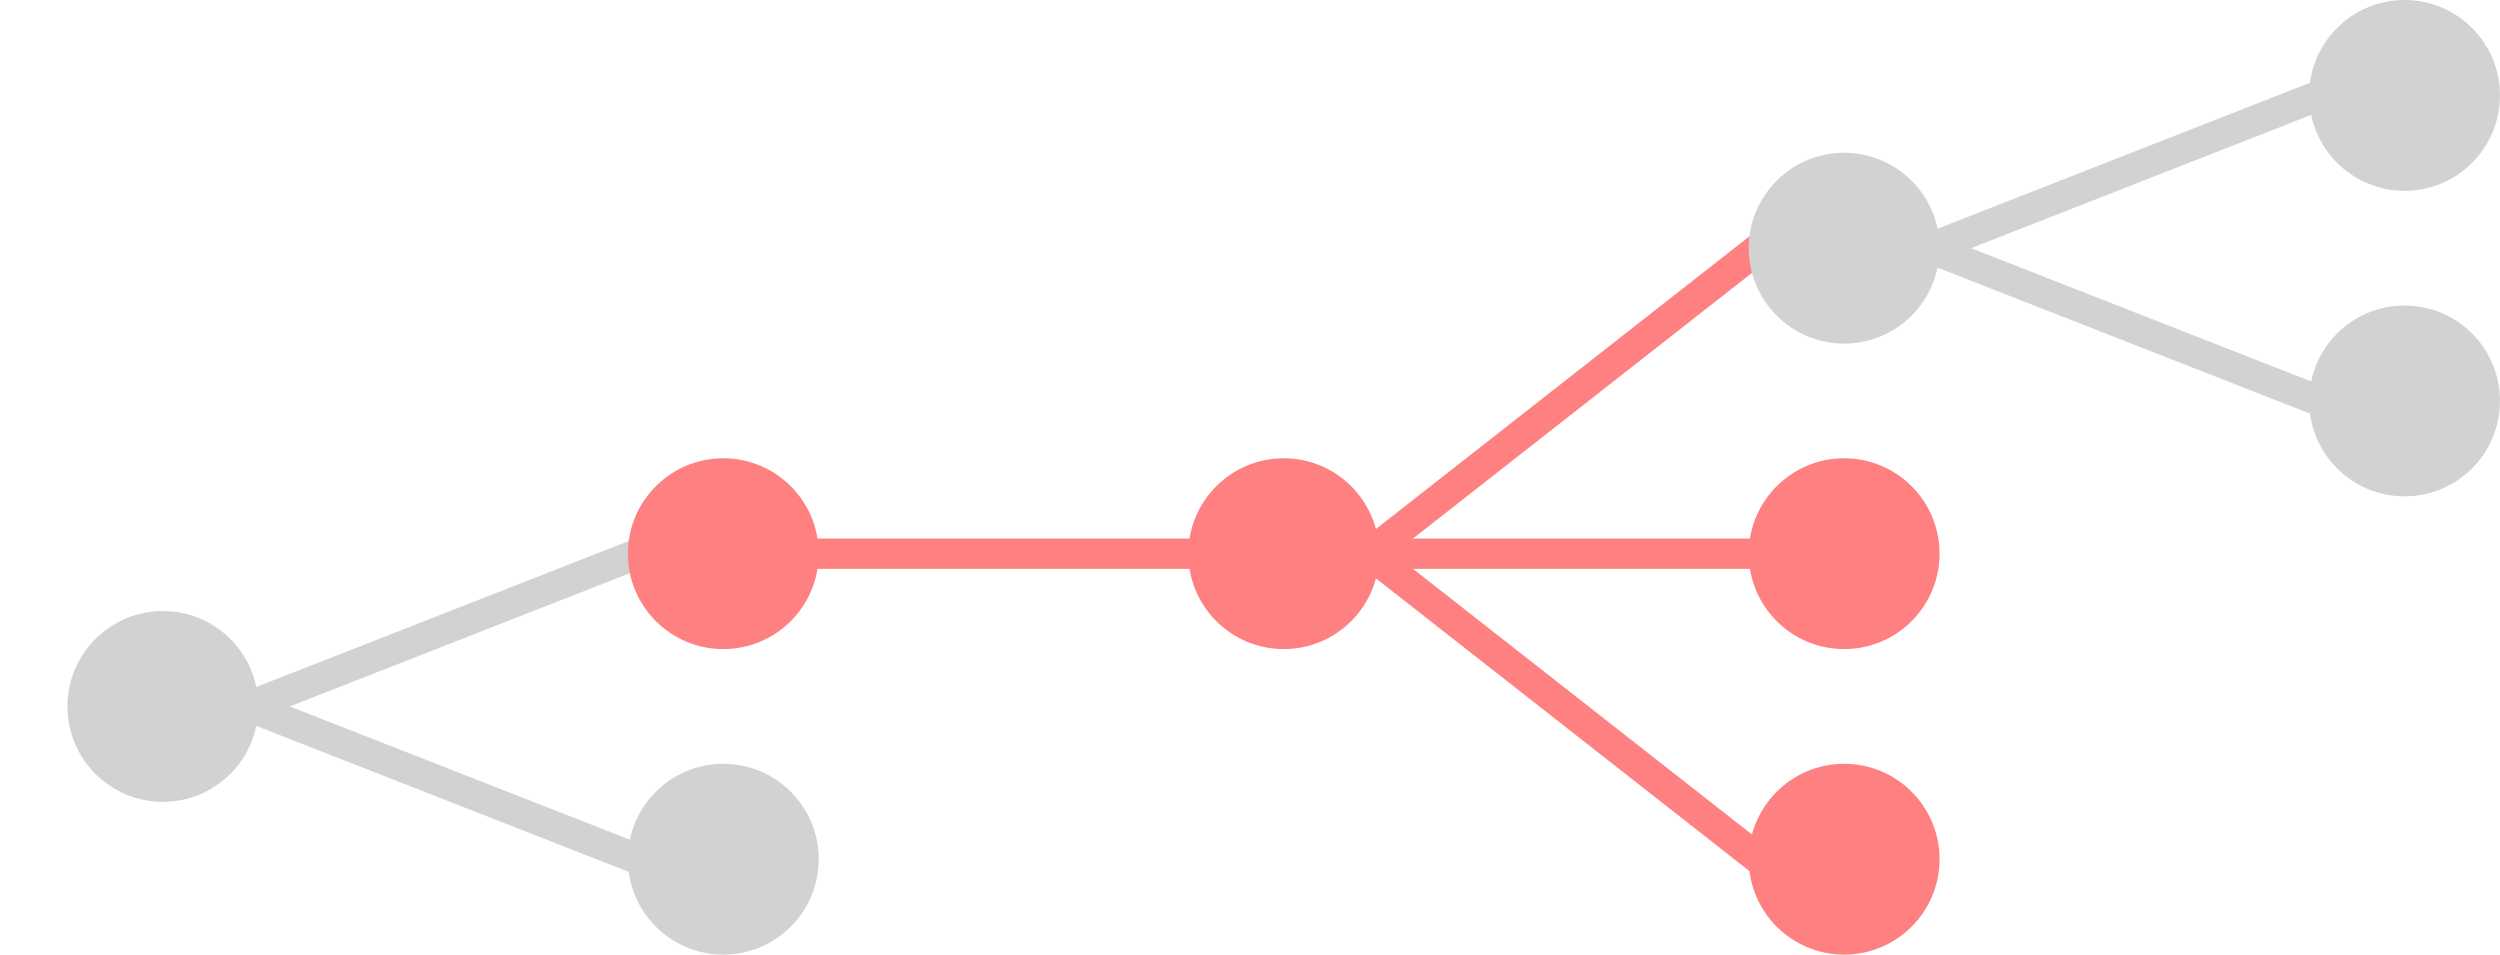 <?xml version="1.0" encoding="UTF-8" standalone="no"?>
<svg
   xmlns:dc="http://purl.org/dc/elements/1.1/"
   xmlns:cc="http://creativecommons.org/ns#"
   xmlns:rdf="http://www.w3.org/1999/02/22-rdf-syntax-ns#"
   xmlns:svg="http://www.w3.org/2000/svg"
   xmlns="http://www.w3.org/2000/svg"
   viewBox="0 0 153.814 58.732"
   height="58.732"
   width="153.814"
   xml:space="preserve"
   version="1.1"
   id="svg8230"><defs
     id="defs8234" /><g
     transform="matrix(1.25,0,0,-1.25,0,58.733)"
     id="g8238"><g
       style="stroke:#ff8080;stroke-opacity:1"
       transform="translate(8.017,12.215)"
       id="g8374"><path
         d="m 31.783,7.519 19.188,0"
         style="fill:none;stroke:#ff8080;stroke-width:1.494;stroke-linecap:round;stroke-linejoin:miter;stroke-miterlimit:10;stroke-dasharray:none;stroke-opacity:1"
         id="path8376" /></g><g
       style="stroke:#ff8080;stroke-opacity:1"
       transform="translate(8.017,12.215)"
       id="g8378"><path
         d="M 59.368,7.519 78.556,22.556"
         style="fill:none;stroke:#ff8080;stroke-width:1.494;stroke-linecap:round;stroke-linejoin:miter;stroke-miterlimit:10;stroke-dasharray:none;stroke-opacity:1"
         id="path8380" /></g><g
       style="stroke:#ff8080;stroke-opacity:1"
       transform="translate(8.017,12.215)"
       id="g8390"><path
         d="m 59.368,7.519 19.188,0"
         style="fill:none;stroke:#ff8080;stroke-width:1.494;stroke-linecap:round;stroke-linejoin:miter;stroke-miterlimit:10;stroke-dasharray:none;stroke-opacity:1"
         id="path8392" /></g><g
       style="stroke:#ff8080;stroke-opacity:1"
       transform="translate(8.017,12.215)"
       id="g8394"><path
         d="M 59.368,7.519 78.556,-7.519"
         style="fill:none;stroke:#ff8080;stroke-width:1.494;stroke-linecap:round;stroke-linejoin:miter;stroke-miterlimit:10;stroke-dasharray:none;stroke-opacity:1"
         id="path8396" /></g><g
       transform="translate(8.017,12.215)"
       id="g8246"><g
         id="g8248"><g
           id="g8250"><path
             d="M 4.696,0 C 4.696,2.594 2.594,4.696 0,4.696 -2.594,4.696 -4.696,2.594 -4.696,0 c 0,-2.594 2.103,-4.696 4.696,-4.696 2.594,0 4.696,2.103 4.696,4.696 z"
             style="fill:#d2d2d2;fill-opacity:1;fill-rule:nonzero;stroke:none"
             id="path8252" /></g><g
           id="g8254"><g
             id="g8256" /></g></g></g><g
       style="fill:#ff8080"
       id="g8272"
       transform="translate(63.186,19.734)"><g
         style="fill:#ff8080"
         id="g8274"><g
           style="fill:#ff8080"
           id="g8276"><path
             d="M 4.696,0 C 4.696,2.594 2.594,4.696 0,4.696 -2.594,4.696 -4.696,2.594 -4.696,0 c 0,-2.594 2.103,-4.696 4.696,-4.696 2.594,0 4.696,2.103 4.696,4.696 z"
             style="fill:#ff8080;fill-opacity:1;fill-rule:nonzero;stroke:none"
             id="path8278" /></g><g
           style="fill:#ff8080"
           id="g8280"><g
             style="fill:#ff8080"
             id="g8282" /></g></g><g
         style="fill:#ff8080"
         id="g8284"
         transform="translate(-55.169,-7.519)" /></g><g
       id="g8286"
       transform="translate(90.77,34.771)"><g
         id="g8288"><g
           id="g8290"><path
             d="M 4.696,0 C 4.696,2.594 2.594,4.696 0,4.696 -2.594,4.696 -4.696,2.594 -4.696,0 c 0,-2.594 2.103,-4.696 4.696,-4.696 2.594,0 4.696,2.103 4.696,4.696 z"
             style="fill:#d2d2d2;fill-opacity:1;fill-rule:nonzero;stroke:none"
             id="path8292" /></g><g
           id="g8294"><g
             id="g8296" /></g></g><g
         id="g8298"
         transform="translate(-82.753,-22.556)" /></g><g
       id="g8300"
       transform="translate(118.354,42.29)"><g
         id="g8302"><g
           id="g8304"><path
             d="M 4.696,0 C 4.696,2.594 2.594,4.696 0,4.696 -2.594,4.696 -4.696,2.594 -4.696,0 c 0,-2.594 2.103,-4.696 4.696,-4.696 2.594,0 4.696,2.103 4.696,4.696 z"
             style="fill:#d2d2d2;fill-opacity:1;fill-rule:nonzero;stroke:none"
             id="path8306" /></g><g
           id="g8308"><g
             id="g8310" /></g></g><g
         id="g8312"
         transform="translate(-110.337,-30.075)" /></g><g
       id="g8314"
       transform="translate(118.354,27.252)"><g
         id="g8316"><g
           id="g8318"><path
             d="M 4.696,0 C 4.696,2.594 2.594,4.696 0,4.696 -2.594,4.696 -4.696,2.594 -4.696,0 c 0,-2.594 2.103,-4.696 4.696,-4.696 2.594,0 4.696,2.103 4.696,4.696 z"
             style="fill:#d2d2d2;fill-opacity:1;fill-rule:nonzero;stroke:none"
             id="path8320" /></g><g
           id="g8322"><g
             id="g8324" /></g></g><g
         id="g8326"
         transform="translate(-110.337,-15.037)" /></g><g
       style="fill:#ff8080"
       id="g8328"
       transform="translate(90.77,19.734)"><g
         style="fill:#ff8080"
         id="g8330"><g
           style="fill:#ff8080"
           id="g8332"><path
             d="M 4.696,0 C 4.696,2.594 2.594,4.696 0,4.696 -2.594,4.696 -4.696,2.594 -4.696,0 c 0,-2.594 2.103,-4.696 4.696,-4.696 2.594,0 4.696,2.103 4.696,4.696 z"
             style="fill:#ff8080;fill-opacity:1;fill-rule:nonzero;stroke:none"
             id="path8334" /></g><g
           style="fill:#ff8080"
           id="g8336"><g
             style="fill:#ff8080"
             id="g8338" /></g></g><g
         style="fill:#ff8080"
         id="g8340"
         transform="translate(-82.753,-7.519)" /></g><g
       style="fill:#ff8080"
       id="g8342"
       transform="translate(90.77,4.696)"><g
         style="fill:#ff8080"
         id="g8344"><g
           style="fill:#ff8080"
           id="g8346"><path
             d="M 4.696,0 C 4.696,2.594 2.594,4.696 0,4.696 -2.594,4.696 -4.696,2.594 -4.696,0 c 0,-2.594 2.103,-4.696 4.696,-4.696 2.594,0 4.696,2.103 4.696,4.696 z"
             style="fill:#ff8080;fill-opacity:1;fill-rule:nonzero;stroke:none"
             id="path8348" /></g><g
           style="fill:#ff8080"
           id="g8350"><g
             style="fill:#ff8080"
             id="g8352" /></g></g><g
         style="fill:#ff8080"
         id="g8354"
         transform="translate(-82.753,7.519)" /></g><g
       id="g8356"
       transform="translate(35.601,4.696)"><g
         id="g8358"><g
           id="g8360"><path
             d="M 4.696,0 C 4.696,2.594 2.594,4.696 0,4.696 -2.594,4.696 -4.696,2.594 -4.696,0 c 0,-2.594 2.103,-4.696 4.696,-4.696 2.594,0 4.696,2.103 4.696,4.696 z"
             style="fill:#d2d2d2;fill-opacity:1;fill-rule:nonzero;stroke:none"
             id="path8362" /></g><g
           id="g8364"><g
             id="g8366" /></g></g><g
         id="g8368"
         transform="translate(-27.584,7.519)" /></g><g
       transform="translate(8.017,12.215)"
       id="g8370"><path
         d="M 4.198,0 23.387,7.519"
         style="fill:none;stroke:#d2d2d2;stroke-width:1.494;stroke-linecap:round;stroke-linejoin:miter;stroke-miterlimit:10;stroke-dasharray:none;stroke-opacity:1"
         id="path8372" /></g><g
       transform="translate(8.017,12.215)"
       id="g8382"><path
         d="m 86.952,22.556 19.188,7.519"
         style="fill:none;stroke:#d2d2d2;stroke-width:1.494;stroke-linecap:round;stroke-linejoin:miter;stroke-miterlimit:10;stroke-dasharray:none;stroke-opacity:1"
         id="path8384" /></g><g
       transform="translate(8.017,12.215)"
       id="g8386"><path
         d="m 86.952,22.556 19.188,-7.519"
         style="fill:none;stroke:#d2d2d2;stroke-width:1.494;stroke-linecap:round;stroke-linejoin:miter;stroke-miterlimit:10;stroke-dasharray:none;stroke-opacity:1"
         id="path8388" /></g><g
       transform="translate(8.017,12.215)"
       id="g8398"><path
         d="M 4.198,0 23.387,-7.519"
         style="fill:none;stroke:#d2d2d2;stroke-width:1.494;stroke-linecap:round;stroke-linejoin:miter;stroke-miterlimit:10;stroke-dasharray:none;stroke-opacity:1"
         id="path8400" /></g><g
       style="fill:#ff8080"
       id="g8258"
       transform="translate(35.601,19.734)"><g
         style="fill:#ff8080"
         id="g8260"><g
           style="fill:#ff8080"
           id="g8262"><path
             d="M 4.696,0 C 4.696,2.594 2.594,4.696 0,4.696 -2.594,4.696 -4.696,2.594 -4.696,0 c 0,-2.594 2.103,-4.696 4.696,-4.696 2.594,0 4.696,2.103 4.696,4.696 z"
             style="fill:#ff8080;fill-opacity:1;fill-rule:nonzero;stroke:none"
             id="path8264" /></g><g
           style="fill:#ff8080"
           id="g8266"><g
             style="fill:#ff8080"
             id="g8268" /></g></g><g
         style="fill:#ff8080"
         id="g8270"
         transform="translate(-27.584,-7.519)" /></g></g></svg>